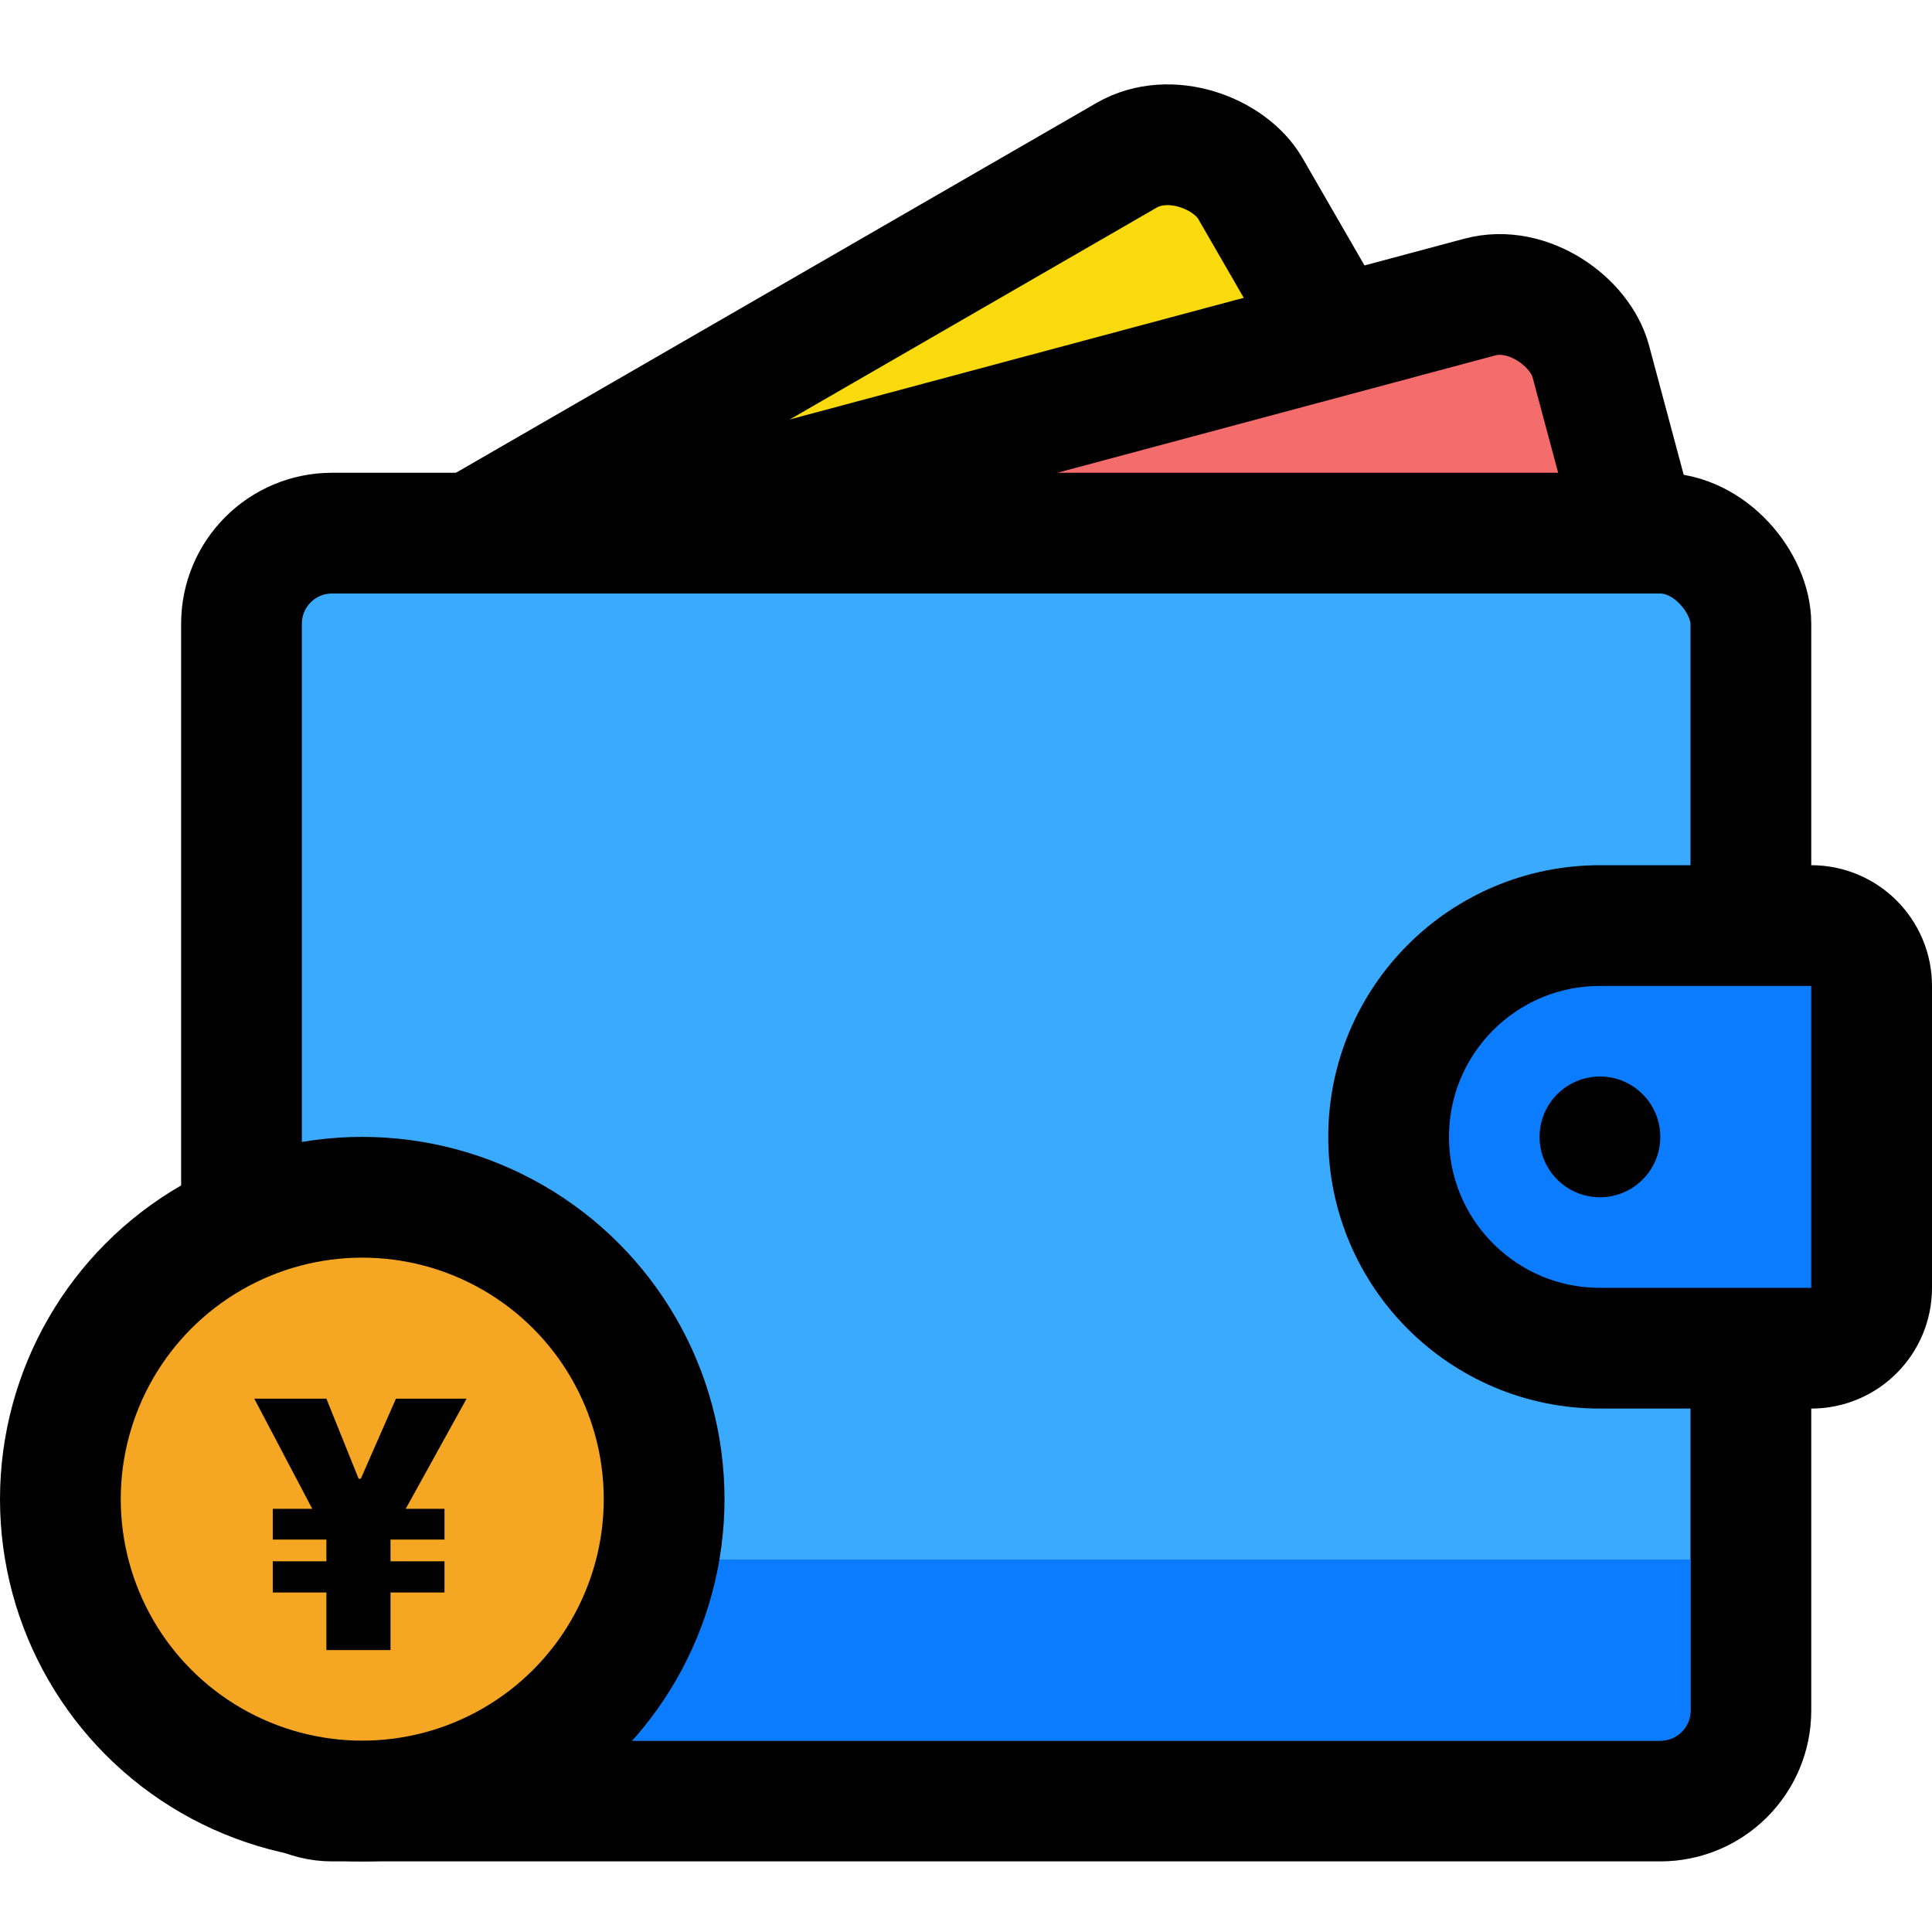 <?xml version="1.0" encoding="UTF-8"?>
<svg width="64px" height="64px" viewBox="0 0 64 64" version="1.1" xmlns="http://www.w3.org/2000/svg" xmlns:xlink="http://www.w3.org/1999/xlink">
    <!-- Generator: Sketch 58 (84663) - https://sketch.com -->
    <title>icon_money</title>
    <desc>Created with Sketch.</desc>
    <g id="Page-1-Copy" stroke="none" stroke-width="1" fill="none" fill-rule="evenodd">
        <g id="icon_money">
            <rect id="Rectangle" x="0" y="0" width="64" height="64"></rect>
            <g id="Group-5" transform="translate(2, 3)">
                <rect id="Rectangle" stroke="#000000" stroke-width="4" fill="#F9DA0D" transform="translate(29.464, 24) rotate(-30) translate(-29.464, -24) " x="10.464" y="8" width="38" height="32" rx="3"></rect>
                <rect id="Rectangle" stroke="#000000" stroke-width="4" fill="#F56C6C" transform="translate(35, 27.661) rotate(-15) translate(-35, -27.661) " x="15" y="10.661" width="40" height="34" rx="3"></rect>
                <rect id="Rectangle" stroke="#000000" stroke-width="4" fill="#3AAAFF" x="6" y="14.661" width="50" height="42" rx="3"></rect>
                <path d="M8,48.661 L54,48.661 L54,53.661 C54,54.213 53.552,54.661 53,54.661 L9,54.661 C8.448,54.661 8,54.213 8,53.661 L8,48.661 L8,48.661 Z" id="Rectangle" fill="#0C7CFF"></path>
                <g id="Group-4" transform="translate(0, 36.661)">
                    <circle id="Oval" stroke="#000000" stroke-width="4" fill="#F5A623" cx="10" cy="10" r="10"></circle>
                    <polygon id="￥" fill="#000000" fill-rule="nonzero" points="12.724 10.32 12.724 11.34 10.936 11.34 10.936 12.06 12.724 12.06 12.724 13.092 10.936 13.092 10.936 15 8.812 15 8.812 13.092 7.036 13.092 7.036 12.06 8.812 12.06 8.812 11.34 7.036 11.34 7.036 10.32 8.344 10.32 6.424 6.672 8.812 6.672 9.88 9.324 9.952 9.324 11.116 6.672 13.456 6.672 11.44 10.32"></polygon>
                </g>
                <path d="M51,27.661 L58,27.661 C59.105,27.661 60,28.556 60,29.661 L60,39.661 C60,40.765 59.105,41.661 58,41.661 L51,41.661 C47.134,41.661 44,38.527 44,34.661 C44,30.795 47.134,27.661 51,27.661 Z" id="Rectangle" stroke="#000000" stroke-width="4" fill="#0C7CFF"></path>
                <circle id="Oval" fill="#000000" cx="51" cy="34.661" r="2"></circle>
            </g>
        </g>
    </g>
</svg>